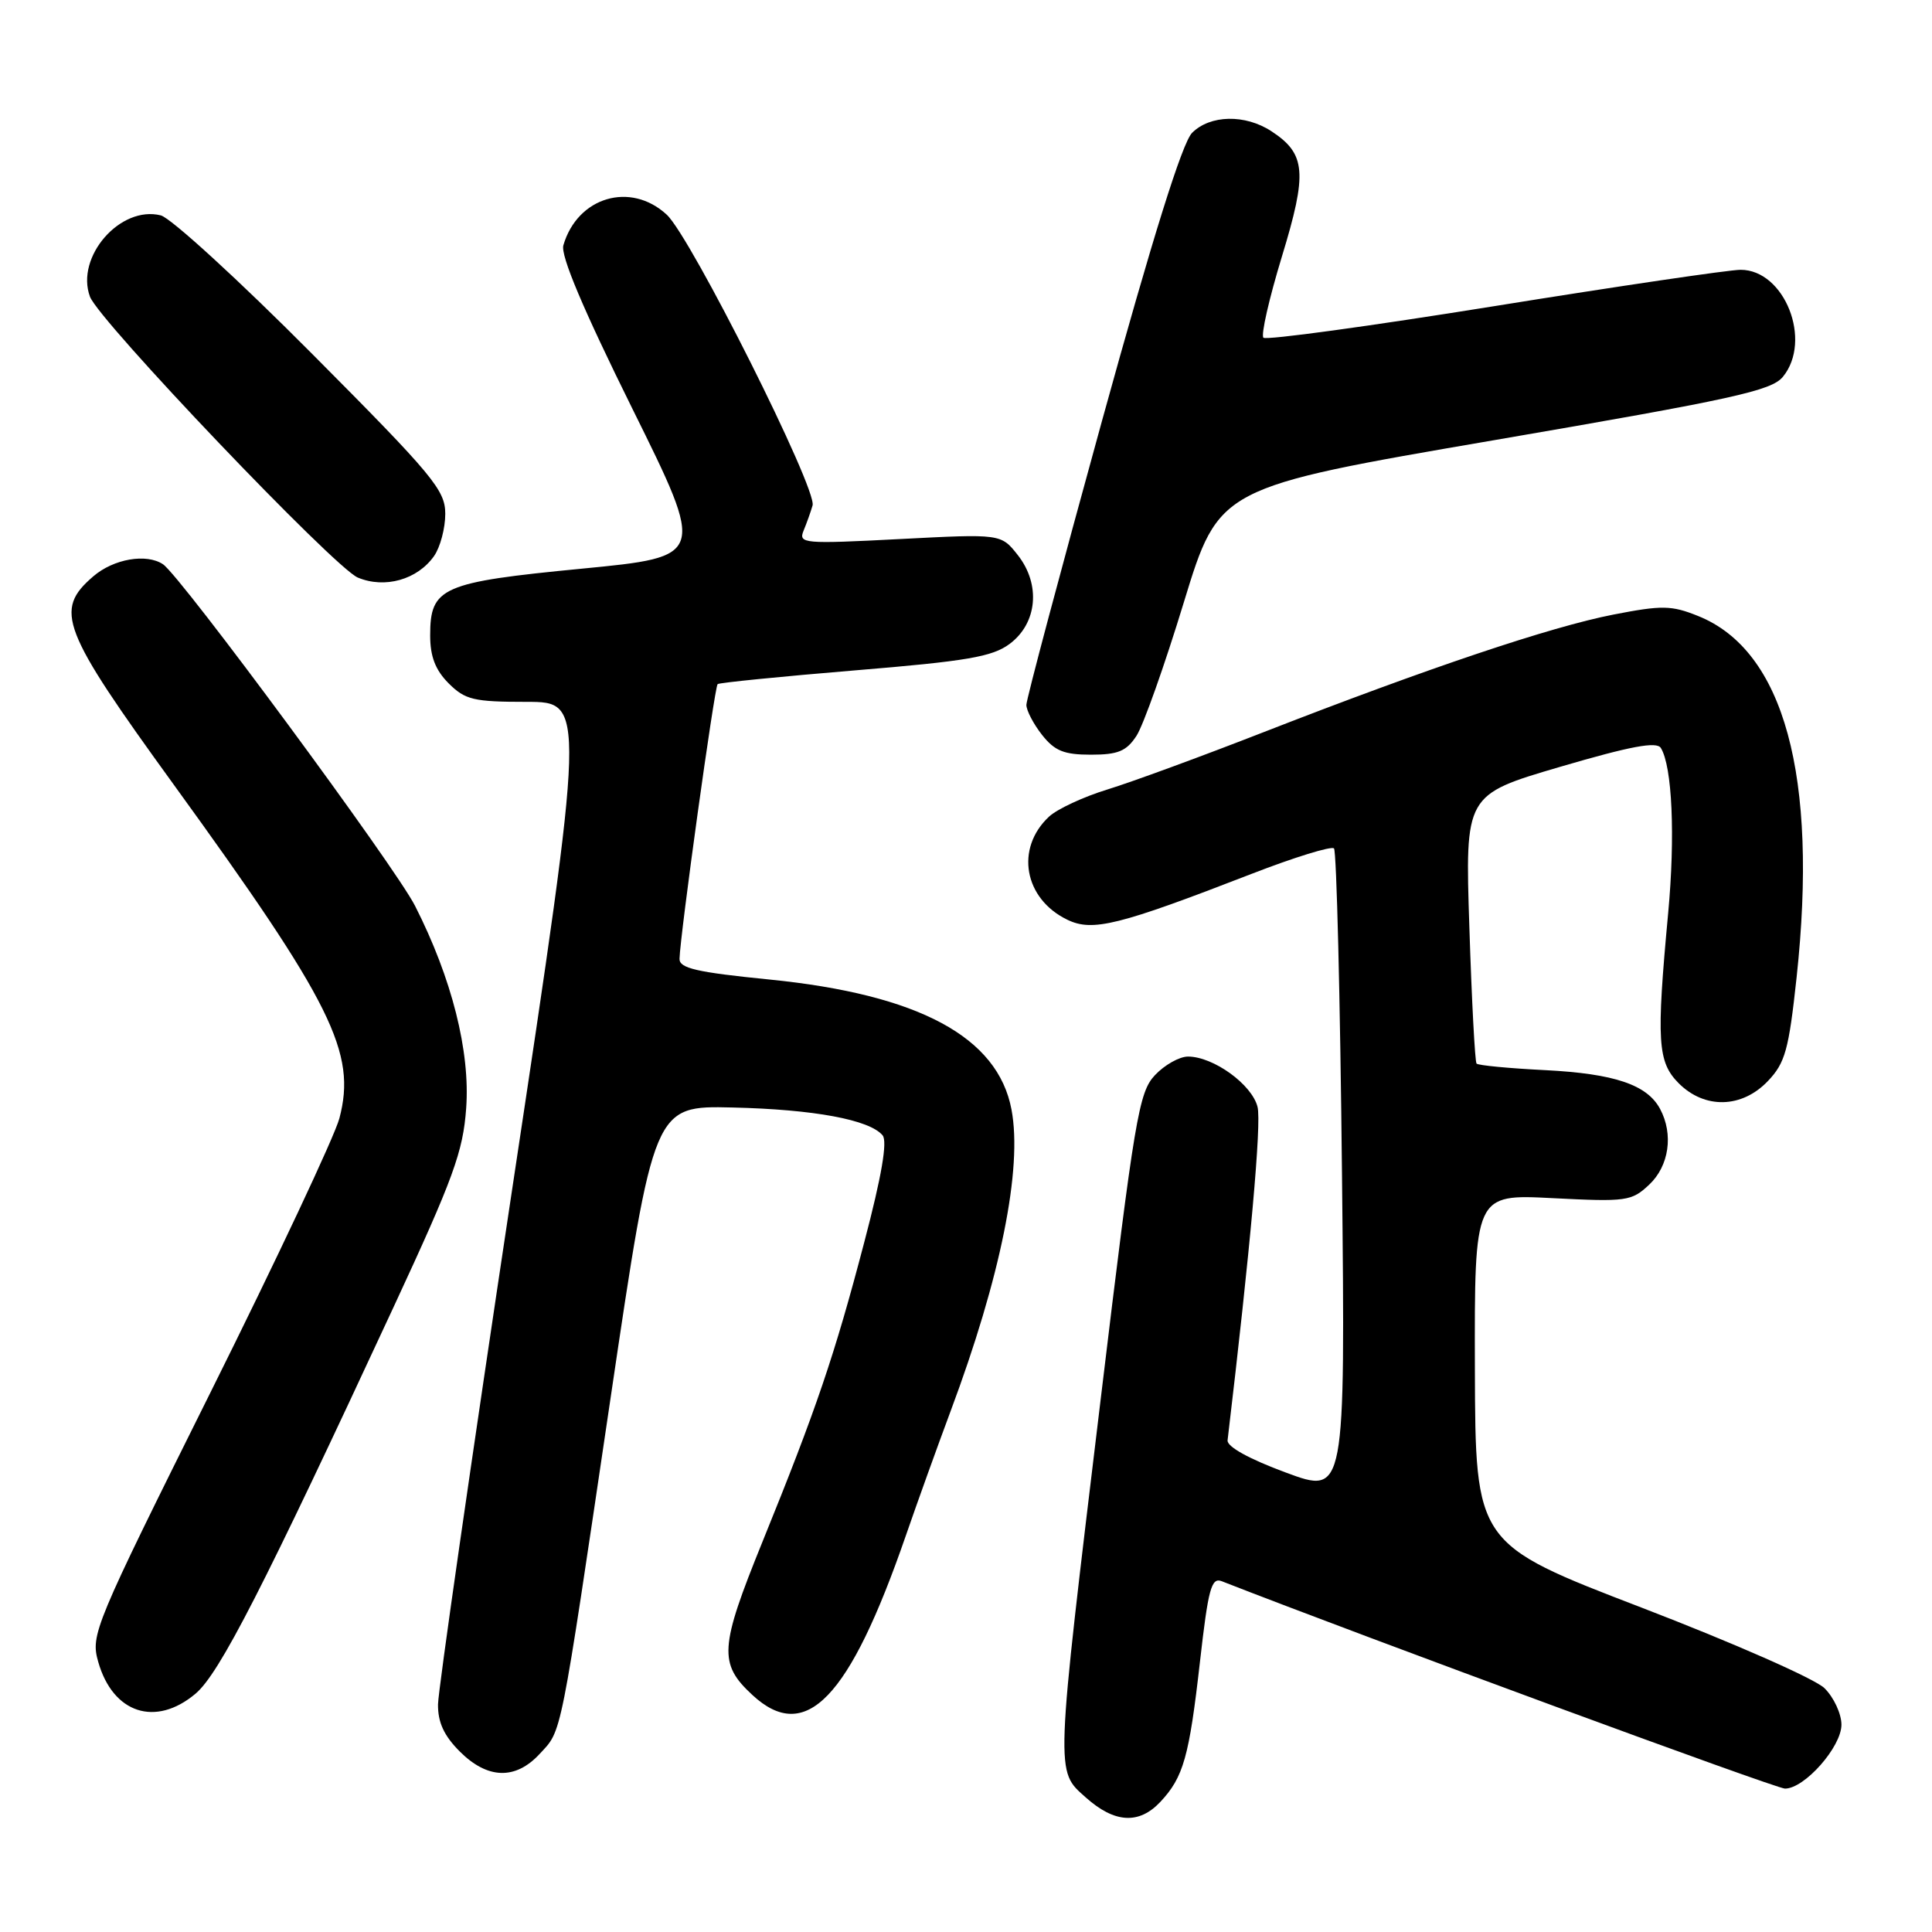 <?xml version="1.0" encoding="UTF-8" standalone="no"?>
<!DOCTYPE svg PUBLIC "-//W3C//DTD SVG 1.1//EN" "http://www.w3.org/Graphics/SVG/1.1/DTD/svg11.dtd" >
<svg xmlns="http://www.w3.org/2000/svg" xmlns:xlink="http://www.w3.org/1999/xlink" version="1.1" viewBox="0 0 256 256">
 <g >
 <path fill="currentColor"
d=" M 153.76 238.75 C 156.81 235.49 157.57 232.82 159.00 220.20 C 160.10 210.50 160.51 208.98 161.89 209.52 C 181.23 217.08 235.33 237.00 236.52 237.00 C 239.12 237.00 244.00 231.47 244.00 228.53 C 244.00 227.09 242.99 224.91 241.75 223.69 C 240.51 222.46 229.65 217.68 217.50 213.01 C 195.50 204.56 195.50 204.56 195.43 181.40 C 195.37 158.23 195.37 158.23 205.71 158.76 C 215.53 159.26 216.19 159.17 218.53 156.97 C 221.16 154.50 221.77 150.30 219.97 146.94 C 218.25 143.73 213.93 142.27 204.76 141.80 C 199.96 141.56 195.86 141.17 195.65 140.93 C 195.44 140.69 195.01 132.58 194.70 122.90 C 194.12 105.31 194.12 105.31 206.72 101.61 C 216.06 98.87 219.52 98.22 220.07 99.11 C 221.58 101.55 221.99 110.81 221.04 121.00 C 219.46 138.00 219.63 140.72 222.45 143.55 C 225.89 146.98 230.81 146.86 234.25 143.25 C 236.55 140.84 237.02 139.13 238.06 129.50 C 240.94 102.83 236.40 86.18 225.00 81.62 C 221.47 80.20 220.23 80.18 213.76 81.44 C 205.46 83.06 189.22 88.52 167.50 96.99 C 159.25 100.21 149.91 103.64 146.74 104.61 C 143.57 105.58 140.09 107.20 139.00 108.21 C 134.49 112.42 135.68 119.11 141.45 121.88 C 144.78 123.48 148.21 122.63 165.82 115.80 C 171.49 113.60 176.41 112.08 176.76 112.42 C 177.10 112.77 177.58 132.17 177.82 155.54 C 178.26 198.04 178.26 198.04 170.38 195.12 C 165.53 193.33 162.56 191.69 162.66 190.85 C 165.68 165.43 167.17 148.83 166.63 146.67 C 165.89 143.70 160.79 140.01 157.42 140.00 C 156.28 140.00 154.31 141.11 153.04 142.46 C 150.90 144.73 150.35 148.01 145.87 185.21 C 139.78 235.72 139.83 234.56 143.88 238.18 C 147.69 241.58 150.93 241.77 153.76 238.75 Z  M 71.49 232.42 C 74.50 229.17 74.11 231.11 80.91 185.21 C 86.64 146.50 86.64 146.50 97.07 146.75 C 107.85 147.00 115.23 148.37 116.95 150.44 C 117.61 151.24 116.83 155.82 114.53 164.56 C 110.58 179.63 108.15 186.77 101.02 204.32 C 95.34 218.32 95.20 220.43 99.69 224.59 C 106.74 231.13 112.54 225.12 120.02 203.50 C 121.54 199.10 124.21 191.68 125.95 187.01 C 132.59 169.25 135.50 154.84 134.03 147.03 C 132.22 137.40 121.74 131.77 101.94 129.79 C 92.31 128.83 90.01 128.30 90.04 127.05 C 90.11 123.95 94.68 90.98 95.09 90.65 C 95.31 90.46 103.49 89.64 113.27 88.83 C 128.10 87.61 131.48 87.03 133.77 85.33 C 137.45 82.60 137.93 77.45 134.87 73.56 C 132.64 70.73 132.64 70.73 119.19 71.43 C 106.45 72.09 105.78 72.03 106.48 70.31 C 106.89 69.32 107.43 67.81 107.67 66.97 C 108.30 64.81 91.55 31.41 88.35 28.45 C 83.56 24.01 76.52 26.09 74.65 32.50 C 74.25 33.84 77.27 40.98 83.78 54.13 C 93.50 73.76 93.50 73.76 77.11 75.35 C 58.50 77.15 57.00 77.82 57.00 84.20 C 57.00 87.00 57.69 88.78 59.45 90.55 C 61.64 92.73 62.76 93.00 69.76 93.00 C 77.61 93.00 77.61 93.00 67.84 157.75 C 62.47 193.36 58.06 224.00 58.04 225.83 C 58.01 228.21 58.83 229.99 60.92 232.08 C 64.59 235.75 68.29 235.87 71.49 232.42 Z  M 25.90 224.43 C 29.07 221.77 34.87 210.43 52.24 173.00 C 60.07 156.13 61.36 152.60 61.77 146.85 C 62.32 139.32 59.87 129.62 55.00 120.04 C 52.36 114.83 23.97 76.36 21.60 74.77 C 19.41 73.30 15.05 74.05 12.36 76.37 C 7.13 80.87 8.09 83.36 23.03 103.98 C 44.04 132.97 47.27 139.49 44.97 148.19 C 44.34 150.56 36.66 166.90 27.89 184.50 C 12.41 215.59 11.99 216.61 13.02 220.22 C 14.96 227.03 20.61 228.88 25.90 224.43 Z  M 150.59 97.50 C 151.49 96.13 154.32 88.16 156.87 79.79 C 161.52 64.58 161.52 64.58 198.01 58.32 C 229.75 52.87 234.73 51.78 236.25 49.92 C 240.17 45.12 236.47 35.75 230.64 35.75 C 229.13 35.75 214.43 37.92 197.98 40.57 C 181.52 43.22 167.77 45.10 167.41 44.75 C 167.06 44.39 168.16 39.57 169.85 34.02 C 173.26 22.86 173.05 20.39 168.47 17.39 C 164.99 15.11 160.35 15.21 157.96 17.60 C 156.66 18.90 152.76 31.35 146.01 55.80 C 140.51 75.75 136.00 92.67 136.00 93.40 C 136.00 94.13 136.93 95.92 138.07 97.37 C 139.75 99.50 140.98 100.00 144.55 100.00 C 148.14 100.00 149.26 99.54 150.59 97.50 Z  M 57.52 73.67 C 58.33 72.51 59.00 70.00 59.00 68.09 C 59.00 64.94 57.41 63.02 41.36 46.89 C 31.66 37.13 22.63 28.87 21.31 28.54 C 15.94 27.19 9.97 34.04 11.92 39.31 C 13.09 42.49 44.31 75.23 47.41 76.53 C 50.99 78.03 55.32 76.81 57.52 73.67 Z "/>
</g>
</svg>